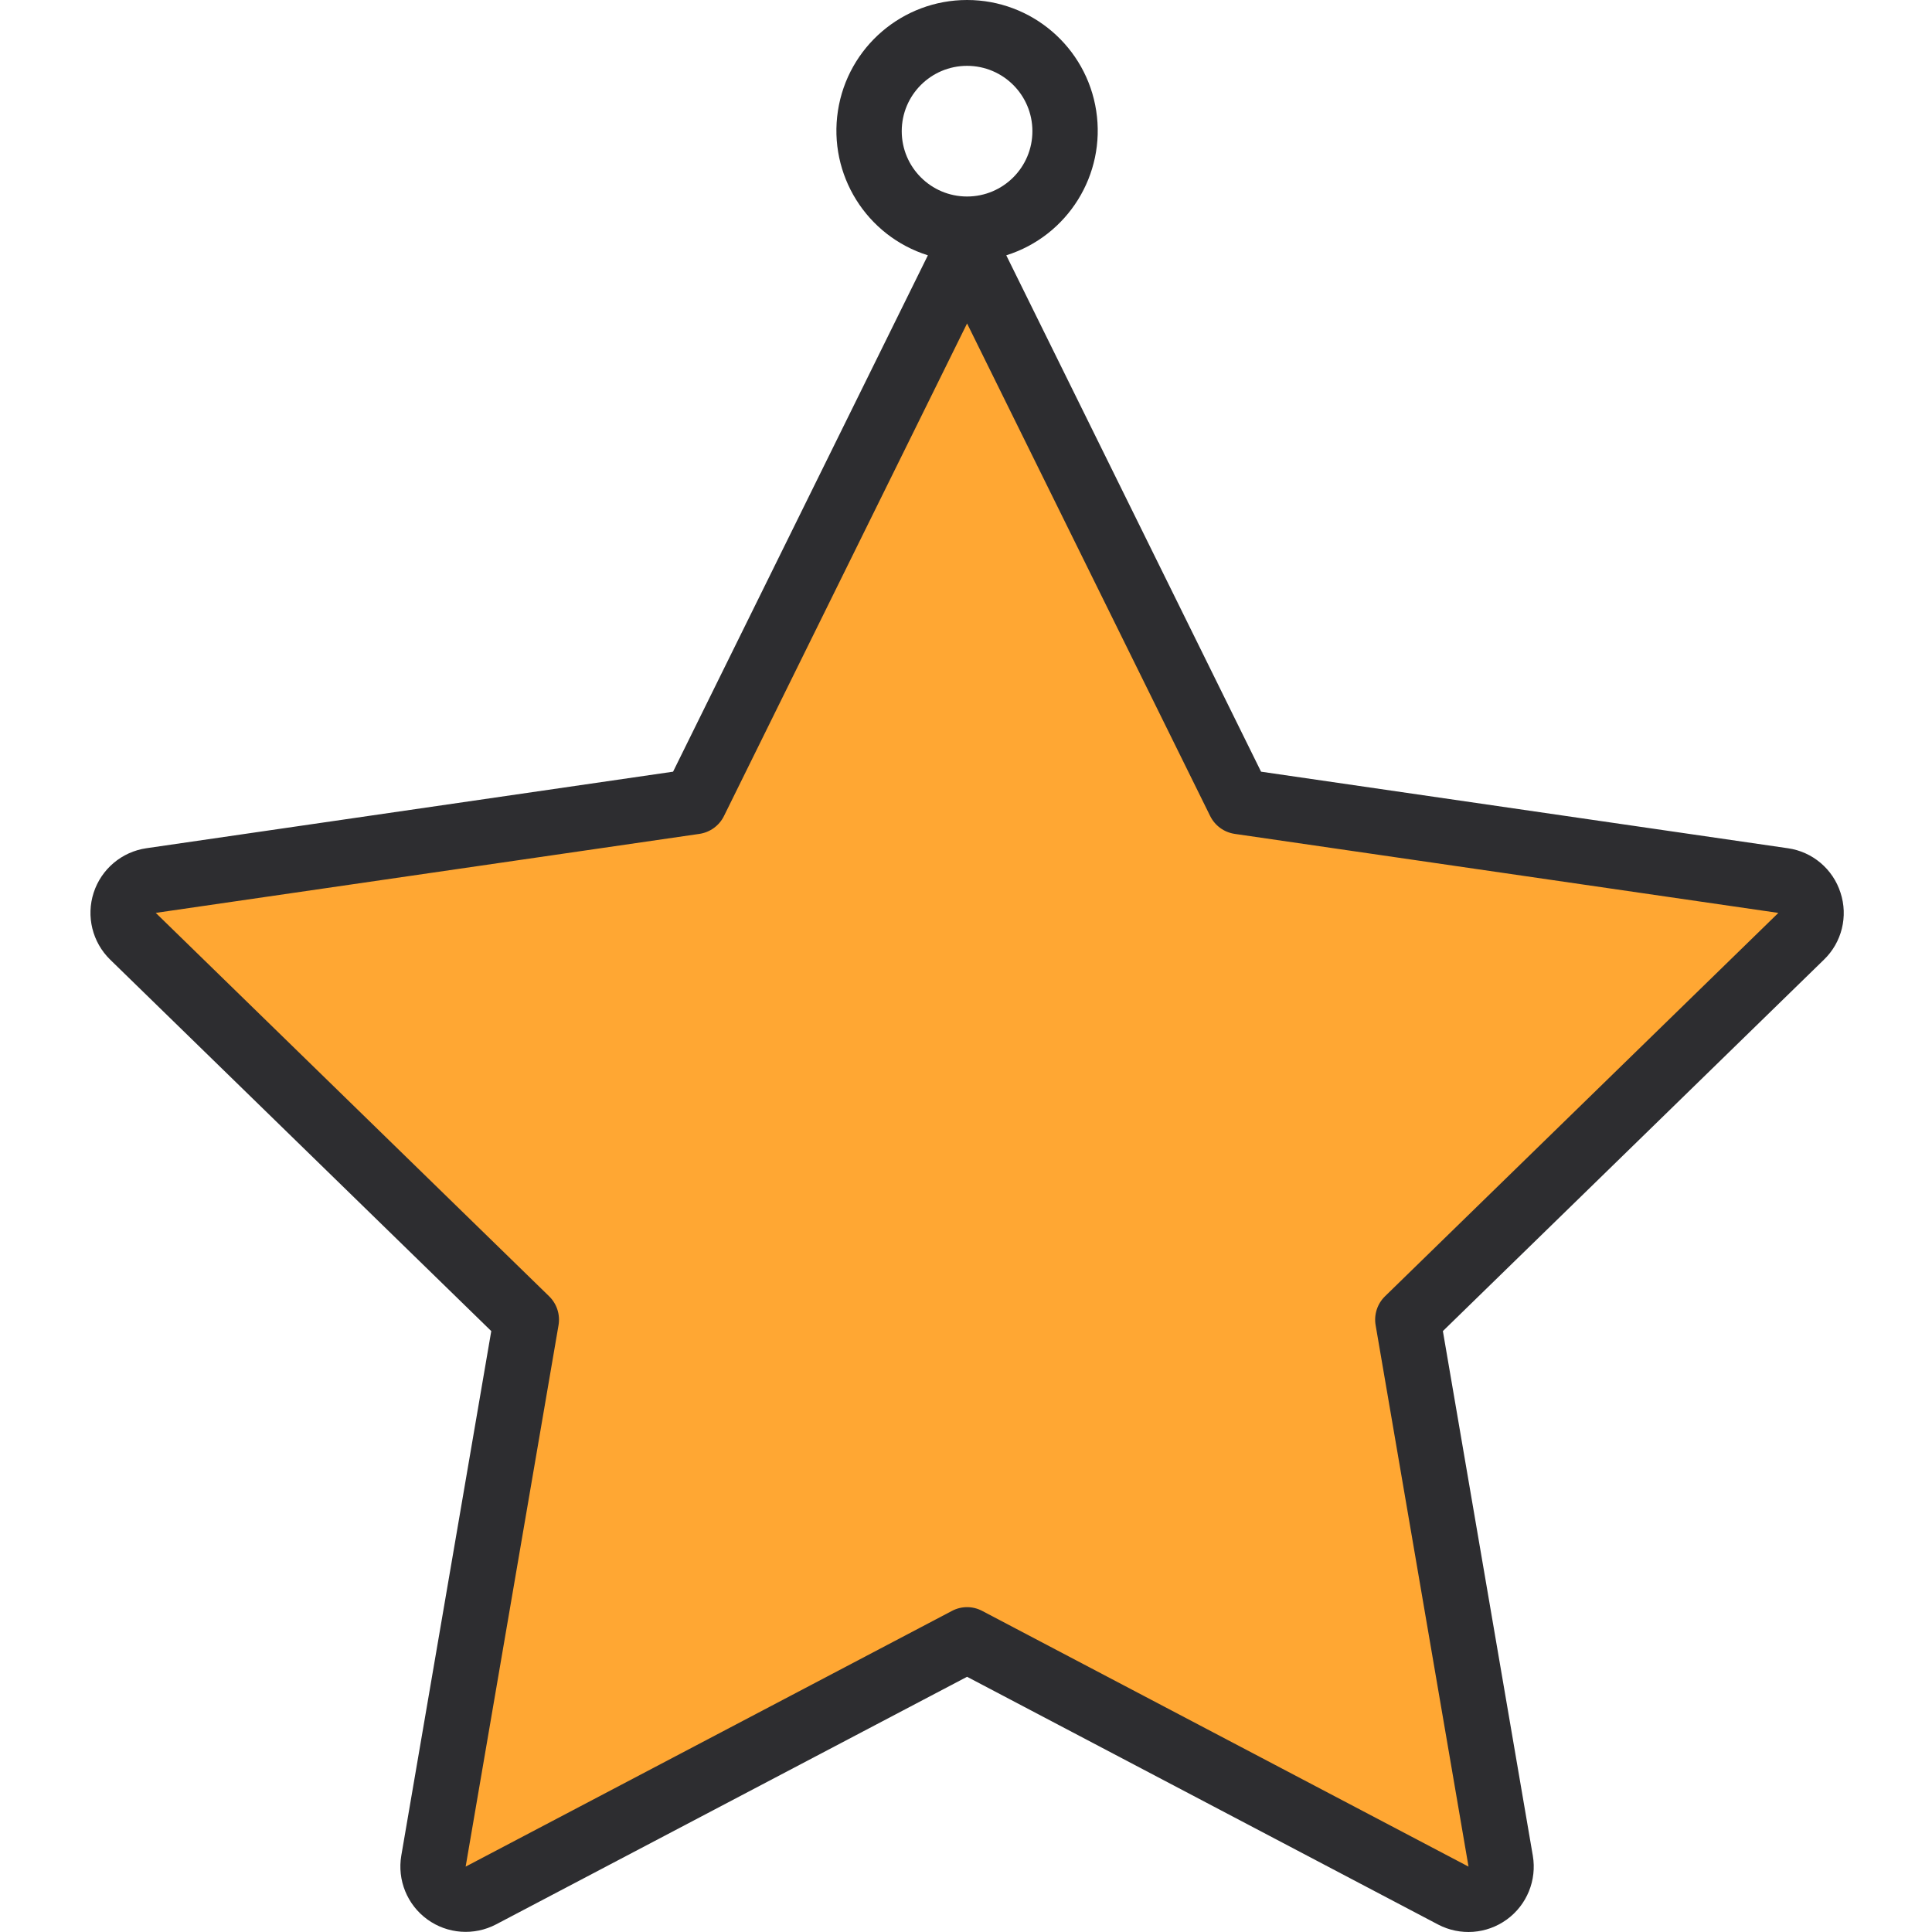 <svg height="473pt" viewBox="-22 0 473 473.154" width="473pt" xmlns="http://www.w3.org/2000/svg"><path d="m414.602 215.652-133.129-19.352-66.711-135.168-66.711 135.203-133.129 19.316c-3.012.441-5.512 2.551-6.449 5.445-.941 2.895-.16 6.07 2.02 8.195l96.328 93.906-22.738 132.59c-.516 3.004.719 6.035 3.184 7.824 2.465 1.789 5.73 2.027 8.426.609l119.07-62.602 119.074 62.602c2.695 1.418 5.961 1.18 8.422-.609 2.465-1.789 3.699-4.82 3.184-7.824l-22.734-132.59 96.328-93.906c2.176-2.125 2.961-5.301 2.02-8.195-.941-2.895-3.441-5.004-6.453-5.445zm0 0" fill="#ffa733"/><path d="m428.668 218.621c-1.859-5.805-6.875-10.039-12.914-10.887l-128.992-18.746-62.398-126.461c15.07-4.742 24.426-19.77 22.027-35.383-2.395-15.617-15.832-27.145-31.629-27.145s-29.23 11.527-31.629 27.145c-2.398 15.613 6.961 30.641 22.031 35.383l-62.402 126.461-128.992 18.746c-6.023.879-11.027 5.098-12.91 10.891-1.879 5.789-.312 12.145 4.047 16.398l93.328 90.965-22.031 128.441c-1.023 6 1.441 12.059 6.363 15.637s11.445 4.051 16.836 1.227l115.359-60.641 115.352 60.672c5.391 2.824 11.91 2.348 16.832-1.227 4.922-3.574 7.391-9.633 6.371-15.629l-22.027-128.48 93.328-90.965c4.387-4.238 5.957-10.609 4.051-16.402zm-229.906-186.496c0-8.836 7.164-16 16-16 8.836 0 16 7.164 16 16s-7.164 16-16 16c-8.836 0-16-7.164-16-16zm118.352 285.344c-1.883 1.84-2.742 4.488-2.293 7.082l22.75 132.59-119.086-62.613c-2.328-1.242-5.117-1.242-7.441 0l-119.082 62.613 22.746-132.59c.445-2.594-.414-5.242-2.297-7.082l-96.344-93.902 133.137-19.344c2.605-.379 4.859-2.016 6.023-4.375l59.535-120.633 59.535 120.633c1.168 2.359 3.418 3.996 6.027 4.375l133.125 19.352zm0 0" fill="#2d2d30"/></svg>